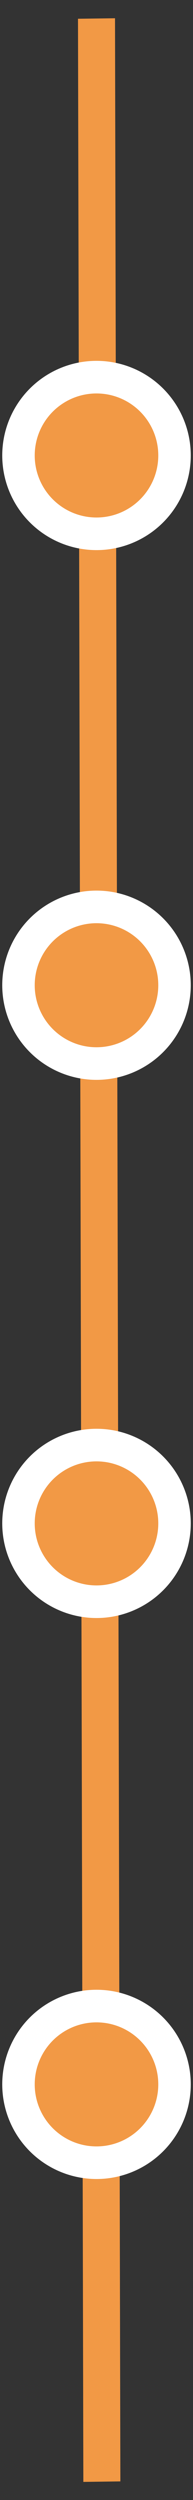 <svg xmlns="http://www.w3.org/2000/svg" xmlns:xlink="http://www.w3.org/1999/xlink" id="eEh9ztFpoiU1" shape-rendering="geometricPrecision" text-rendering="geometricPrecision" viewBox="142.18 49.1 15.64 201.79"><rect x="142.18" y="49.1" width="15.64" height="201.79" fill="#333333" stroke="none"/><line x1="0.217" y1="-40.442" x2="-0.217" y2="40.442" transform="matrix(-1 0 0 2.458 150.217 150)" fill="none" stroke="#f29945" stroke-width="3"/><ellipse rx="7.209" ry="7.209" transform="matrix(.877 0 0 0.877 150 217.341)" fill="#f29945" stroke="#fff" stroke-width="3"/><ellipse rx="7.209" ry="7.209" transform="matrix(.877 0 0 0.877 150 172.061)" fill="#f29945" stroke="#fff" stroke-width="3"/><ellipse rx="7.209" ry="7.209" transform="matrix(.877 0 0 0.877 150 128.623)" fill="#f29945" stroke="#fff" stroke-width="3"/><ellipse rx="7.209" ry="7.209" transform="matrix(.877 0 0 0.877 150 85.864)" fill="#f29945" stroke="#fff" stroke-width="3"/></svg>